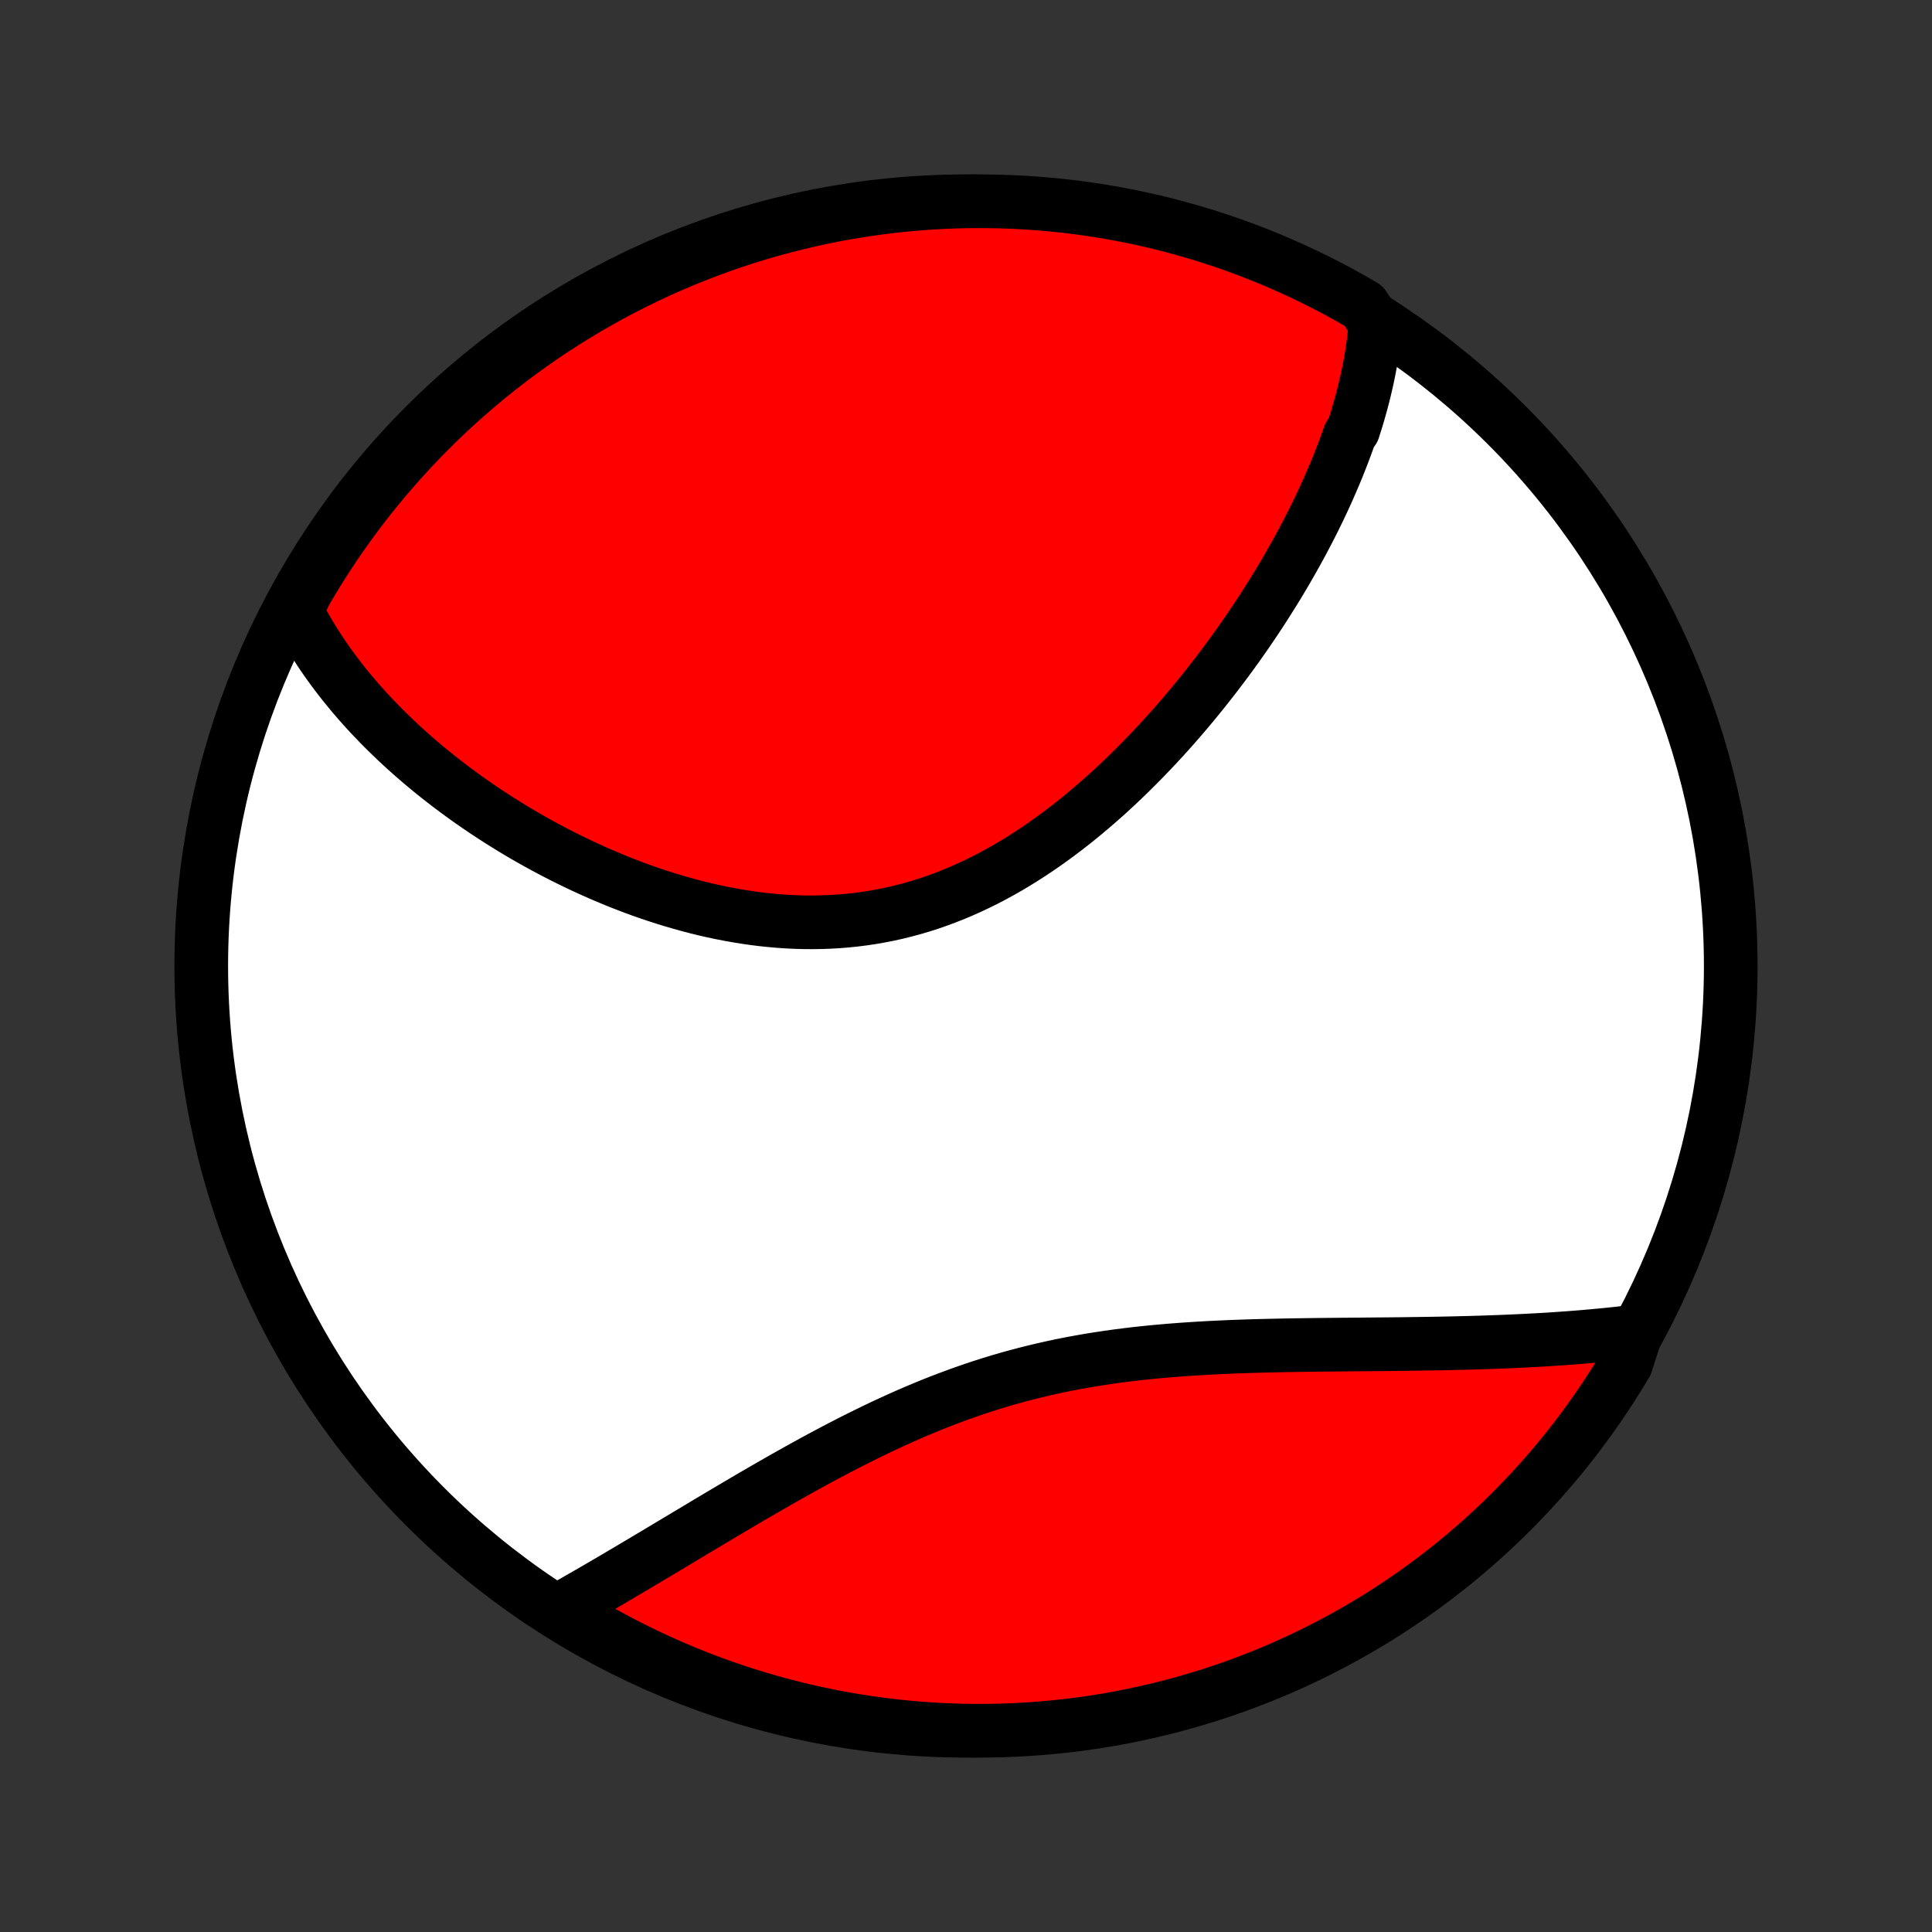 <?xml version="1.0" encoding="utf-8" standalone="no"?>
<!DOCTYPE svg PUBLIC "-//W3C//DTD SVG 1.1//EN"
  "http://www.w3.org/Graphics/SVG/1.1/DTD/svg11.dtd">
<!-- Created with matplotlib (http://matplotlib.org/) -->
<svg height="72pt" version="1.1" viewBox="0 0 72 72" width="72pt" xmlns="http://www.w3.org/2000/svg" xmlns:xlink="http://www.w3.org/1999/xlink">
 <rect x="0" y="0" width="72" height="72" fill="#333333" stroke="none"/>
 <defs>
  <style type="text/css">
*{stroke-linecap:butt;stroke-linejoin:round;}
  </style>
 </defs>
 <g id="figure_1">
  <g id="patch_1">
   <path d="
M0 72
L72 72
L72 0
L0 0
z
" style="fill:none;"/>
  </g>
  <g id="axes_1">
   <g id="PatchCollection_1">
    <defs>
     <path d="
M36 -7.5
C43.558 -7.5 50.808 -10.503 56.153 -15.848
C61.497 -21.192 64.5 -28.442 64.5 -36
C64.5 -43.558 61.497 -50.808 56.153 -56.153
C50.808 -61.497 43.558 -64.5 36 -64.5
C28.442 -64.5 21.192 -61.497 15.848 -56.153
C10.503 -50.808 7.5 -43.558 7.5 -36
C7.5 -28.442 10.503 -21.192 15.848 -15.848
C21.192 -10.503 28.442 -7.5 36 -7.5
z
" id="C0_0_a811fe30f3"/>
     <path d="
M51.259 -59.927
L51.24 -59.716
L51.218 -59.505
L51.194 -59.295
L51.166 -59.085
L51.135 -58.876
L51.101 -58.667
L51.065 -58.459
L51.026 -58.252
L50.984 -58.044
L50.94 -57.837
L50.893 -57.631
L50.844 -57.424
L50.792 -57.218
L50.738 -57.012
L50.681 -56.807
L50.623 -56.601
L50.562 -56.396
L50.498 -56.191
L50.433 -55.986
L50.295 -55.781
L50.223 -55.576
L50.148 -55.371
L50.072 -55.166
L49.993 -54.96
L49.912 -54.755
L49.83 -54.55
L49.745 -54.344
L49.657 -54.139
L49.568 -53.933
L49.477 -53.727
L49.384 -53.52
L49.288 -53.314
L49.191 -53.107
L49.091 -52.9
L48.989 -52.692
L48.885 -52.484
L48.779 -52.276
L48.67 -52.067
L48.56 -51.858
L48.447 -51.649
L48.332 -51.439
L48.215 -51.228
L48.095 -51.017
L47.974 -50.806
L47.85 -50.594
L47.723 -50.381
L47.595 -50.168
L47.464 -49.955
L47.33 -49.741
L47.194 -49.526
L47.056 -49.311
L46.915 -49.095
L46.772 -48.879
L46.626 -48.662
L46.478 -48.445
L46.327 -48.227
L46.173 -48.009
L46.017 -47.79
L45.858 -47.571
L45.696 -47.351
L45.532 -47.131
L45.365 -46.911
L45.195 -46.691
L45.022 -46.47
L44.846 -46.248
L44.667 -46.027
L44.486 -45.806
L44.301 -45.584
L44.114 -45.363
L43.923 -45.142
L43.73 -44.92
L43.533 -44.7
L43.333 -44.479
L43.13 -44.259
L42.924 -44.04
L42.714 -43.821
L42.502 -43.603
L42.286 -43.386
L42.067 -43.17
L41.845 -42.955
L41.619 -42.742
L41.391 -42.53
L41.158 -42.32
L40.923 -42.112
L40.684 -41.906
L40.442 -41.702
L40.197 -41.5
L39.949 -41.302
L39.697 -41.106
L39.442 -40.913
L39.184 -40.724
L38.922 -40.538
L38.658 -40.356
L38.39 -40.178
L38.12 -40.005
L37.846 -39.836
L37.569 -39.671
L37.289 -39.512
L37.007 -39.358
L36.721 -39.209
L36.434 -39.067
L36.143 -38.93
L35.85 -38.799
L35.554 -38.674
L35.256 -38.556
L34.956 -38.445
L34.654 -38.34
L34.349 -38.242
L34.043 -38.152
L33.736 -38.069
L33.426 -37.992
L33.116 -37.923
L32.804 -37.862
L32.49 -37.807
L32.176 -37.76
L31.862 -37.72
L31.546 -37.688
L31.23 -37.662
L30.914 -37.644
L30.598 -37.633
L30.282 -37.628
L29.966 -37.63
L29.651 -37.639
L29.336 -37.654
L29.021 -37.675
L28.708 -37.703
L28.396 -37.736
L28.084 -37.775
L27.774 -37.82
L27.466 -37.87
L27.159 -37.925
L26.854 -37.985
L26.551 -38.049
L26.249 -38.118
L25.95 -38.192
L25.653 -38.27
L25.358 -38.352
L25.065 -38.437
L24.775 -38.526
L24.487 -38.619
L24.202 -38.715
L23.919 -38.814
L23.639 -38.916
L23.361 -39.022
L23.087 -39.129
L22.815 -39.24
L22.546 -39.353
L22.28 -39.468
L22.017 -39.585
L21.756 -39.705
L21.499 -39.826
L21.244 -39.95
L20.992 -40.075
L20.744 -40.202
L20.498 -40.331
L20.255 -40.461
L20.015 -40.593
L19.778 -40.726
L19.544 -40.86
L19.313 -40.996
L19.085 -41.133
L18.86 -41.272
L18.637 -41.411
L18.418 -41.552
L18.201 -41.693
L17.987 -41.836
L17.776 -41.98
L17.568 -42.124
L17.362 -42.27
L17.16 -42.417
L16.96 -42.564
L16.762 -42.713
L16.568 -42.862
L16.376 -43.012
L16.186 -43.163
L15.999 -43.315
L15.815 -43.468
L15.634 -43.621
L15.455 -43.776
L15.278 -43.931
L15.104 -44.087
L14.933 -44.244
L14.764 -44.402
L14.598 -44.561
L14.434 -44.721
L14.272 -44.881
L14.113 -45.043
L13.957 -45.205
L13.802 -45.368
L13.65 -45.533
L13.501 -45.698
L13.354 -45.865
L13.21 -46.032
L13.067 -46.201
L12.928 -46.371
L12.79 -46.541
L12.655 -46.714
L12.523 -46.887
L12.393 -47.061
L12.265 -47.237
L12.14 -47.414
L12.017 -47.593
L11.897 -47.773
L11.78 -47.954
L11.664 -48.137
L11.552 -48.322
L11.442 -48.508
L11.335 -48.696
L11.23 -48.885
L11.129 -49.076
L11.03 -49.269
L11.154 -49.464
L11.402 -49.962
L11.657 -50.394
L11.919 -50.821
L12.189 -51.243
L12.466 -51.661
L12.75 -52.074
L13.041 -52.483
L13.339 -52.886
L13.644 -53.284
L13.956 -53.677
L14.275 -54.064
L14.6 -54.446
L14.932 -54.823
L15.27 -55.193
L15.614 -55.558
L15.965 -55.917
L16.322 -56.27
L16.685 -56.616
L17.053 -56.956
L17.428 -57.29
L17.808 -57.618
L18.194 -57.939
L18.585 -58.253
L18.981 -58.56
L19.383 -58.861
L19.789 -59.154
L20.201 -59.441
L20.617 -59.72
L21.038 -59.992
L21.464 -60.257
L21.894 -60.514
L22.328 -60.764
L22.767 -61.007
L23.209 -61.242
L23.656 -61.469
L24.106 -61.688
L24.56 -61.9
L25.017 -62.103
L25.478 -62.299
L25.942 -62.486
L26.409 -62.666
L26.878 -62.838
L27.351 -63.001
L27.826 -63.156
L28.304 -63.303
L28.784 -63.441
L29.267 -63.571
L29.751 -63.693
L30.237 -63.806
L30.725 -63.911
L31.215 -64.008
L31.706 -64.095
L32.198 -64.175
L32.692 -64.245
L33.186 -64.307
L33.681 -64.361
L34.178 -64.406
L34.674 -64.442
L35.171 -64.469
L35.669 -64.488
L36.166 -64.498
L36.663 -64.499
L37.161 -64.492
L37.657 -64.476
L38.154 -64.452
L38.649 -64.418
L39.144 -64.377
L39.638 -64.326
L40.131 -64.267
L40.622 -64.199
L41.112 -64.123
L41.601 -64.038
L42.088 -63.944
L42.573 -63.842
L43.056 -63.732
L43.537 -63.613
L44.015 -63.485
L44.491 -63.35
L44.965 -63.206
L45.436 -63.053
L45.904 -62.893
L46.368 -62.724
L46.83 -62.547
L47.288 -62.362
L47.743 -62.169
L48.195 -61.968
L48.643 -61.759
L49.087 -61.542
L49.526 -61.318
L49.962 -61.086
L50.394 -60.846
L50.821 -60.598
z
" id="C0_1_aa1e6a462e"/>
     <path d="
M60.984 -22.384
L60.765 -22.358
L60.545 -22.332
L60.323 -22.307
L60.1 -22.283
L59.875 -22.26
L59.648 -22.238
L59.42 -22.216
L59.189 -22.196
L58.957 -22.176
L58.724 -22.157
L58.488 -22.139
L58.25 -22.122
L58.011 -22.105
L57.77 -22.089
L57.526 -22.074
L57.281 -22.06
L57.033 -22.047
L56.784 -22.034
L56.532 -22.022
L56.279 -22.011
L56.023 -22
L55.765 -21.99
L55.504 -21.981
L55.242 -21.972
L54.977 -21.964
L54.71 -21.956
L54.441 -21.95
L54.169 -21.943
L53.895 -21.937
L53.618 -21.932
L53.34 -21.927
L53.059 -21.923
L52.775 -21.919
L52.489 -21.915
L52.201 -21.911
L51.911 -21.908
L51.618 -21.905
L51.322 -21.903
L51.025 -21.9
L50.725 -21.897
L50.422 -21.895
L50.118 -21.892
L49.811 -21.889
L49.502 -21.886
L49.191 -21.883
L48.877 -21.879
L48.562 -21.875
L48.244 -21.87
L47.925 -21.865
L47.603 -21.858
L47.28 -21.851
L46.955 -21.843
L46.628 -21.834
L46.3 -21.823
L45.97 -21.811
L45.639 -21.797
L45.306 -21.782
L44.973 -21.765
L44.638 -21.745
L44.302 -21.724
L43.965 -21.7
L43.628 -21.674
L43.29 -21.645
L42.951 -21.614
L42.612 -21.579
L42.273 -21.542
L41.934 -21.501
L41.594 -21.457
L41.255 -21.409
L40.917 -21.358
L40.578 -21.303
L40.241 -21.244
L39.904 -21.182
L39.567 -21.115
L39.232 -21.044
L38.898 -20.969
L38.565 -20.89
L38.233 -20.807
L37.903 -20.72
L37.574 -20.629
L37.246 -20.534
L36.921 -20.434
L36.597 -20.331
L36.275 -20.224
L35.955 -20.113
L35.637 -19.999
L35.321 -19.881
L35.007 -19.761
L34.695 -19.637
L34.386 -19.509
L34.078 -19.38
L33.773 -19.247
L33.471 -19.112
L33.17 -18.975
L32.872 -18.836
L32.577 -18.695
L32.284 -18.552
L31.993 -18.408
L31.705 -18.263
L31.419 -18.116
L31.136 -17.968
L30.855 -17.82
L30.577 -17.671
L30.302 -17.522
L30.029 -17.372
L29.758 -17.222
L29.49 -17.072
L29.224 -16.922
L28.961 -16.772
L28.701 -16.623
L28.442 -16.474
L28.187 -16.326
L27.933 -16.178
L27.683 -16.031
L27.434 -15.884
L27.189 -15.739
L26.945 -15.594
L26.704 -15.451
L26.465 -15.309
L26.228 -15.167
L25.994 -15.027
L25.762 -14.888
L25.532 -14.751
L25.305 -14.614
L25.079 -14.479
L24.856 -14.346
L24.635 -14.213
L24.416 -14.082
L24.199 -13.953
L23.984 -13.825
L23.771 -13.698
L23.56 -13.573
L23.351 -13.449
L23.144 -13.327
L22.939 -13.206
L22.736 -13.086
L22.534 -12.969
L22.334 -12.852
L22.136 -12.737
L21.94 -12.623
L21.745 -12.511
L21.552 -12.401
L21.361 -12.291
L21.171 -12.184
L20.983 -12.077
L21.183 -11.972
L21.61 -11.654
L22.042 -11.399
L22.478 -11.152
L22.918 -10.912
L23.362 -10.68
L23.809 -10.456
L24.261 -10.239
L24.716 -10.03
L25.174 -9.829
L25.636 -9.636
L26.101 -9.451
L26.569 -9.274
L27.04 -9.106
L27.513 -8.945
L27.989 -8.793
L28.468 -8.649
L28.949 -8.513
L29.432 -8.386
L29.917 -8.267
L30.404 -8.157
L30.892 -8.055
L31.382 -7.961
L31.874 -7.877
L32.367 -7.8
L32.861 -7.733
L33.355 -7.673
L33.851 -7.623
L34.347 -7.581
L34.844 -7.548
L35.341 -7.523
L35.839 -7.508
L36.336 -7.5
L36.833 -7.502
L37.33 -7.512
L37.827 -7.531
L38.323 -7.559
L38.819 -7.595
L39.313 -7.64
L39.807 -7.693
L40.299 -7.755
L40.79 -7.826
L41.28 -7.905
L41.768 -7.993
L42.254 -8.09
L42.738 -8.195
L43.22 -8.308
L43.7 -8.43
L44.178 -8.56
L44.653 -8.699
L45.126 -8.845
L45.596 -9.001
L46.063 -9.164
L46.526 -9.336
L46.987 -9.515
L47.444 -9.703
L47.898 -9.899
L48.348 -10.102
L48.795 -10.314
L49.237 -10.534
L49.676 -10.761
L50.11 -10.995
L50.54 -11.238
L50.966 -11.488
L51.387 -11.745
L51.803 -12.01
L52.215 -12.283
L52.621 -12.562
L53.023 -12.848
L53.419 -13.142
L53.81 -13.443
L54.196 -13.75
L54.576 -14.064
L54.95 -14.385
L55.319 -14.713
L55.681 -15.047
L56.038 -15.387
L56.389 -15.734
L56.733 -16.087
L57.071 -16.445
L57.403 -16.81
L57.728 -17.181
L58.047 -17.557
L58.359 -17.939
L58.664 -18.327
L58.962 -18.72
L59.253 -19.118
L59.537 -19.521
L59.814 -19.93
L60.084 -20.343
L60.346 -20.761
L60.601 -21.183
z
" id="C0_2_461519bd7e"/>
    </defs>
    <g clip-path="url(#p1bffca34e9)">
     <use style="fill:#ffffff;stroke:#000000;stroke-width:2.0;" x="0.0" xlink:href="#C0_0_a811fe30f3" y="72.0"/>
    </g>
    <g clip-path="url(#p1bffca34e9)">
     <use style="fill:#ff0000;stroke:#000000;stroke-width:2.0;" x="0.0" xlink:href="#C0_1_aa1e6a462e" y="72.0"/>
    </g>
    <g clip-path="url(#p1bffca34e9)">
     <use style="fill:#ff0000;stroke:#000000;stroke-width:2.0;" x="0.0" xlink:href="#C0_2_461519bd7e" y="72.0"/>
    </g>
   </g>
  </g>
 </g>
 <defs>
  <clipPath id="p1bffca34e9">
   <rect height="72.0" width="72.0" x="0.0" y="0.0"/>
  </clipPath>
 </defs>
</svg>
